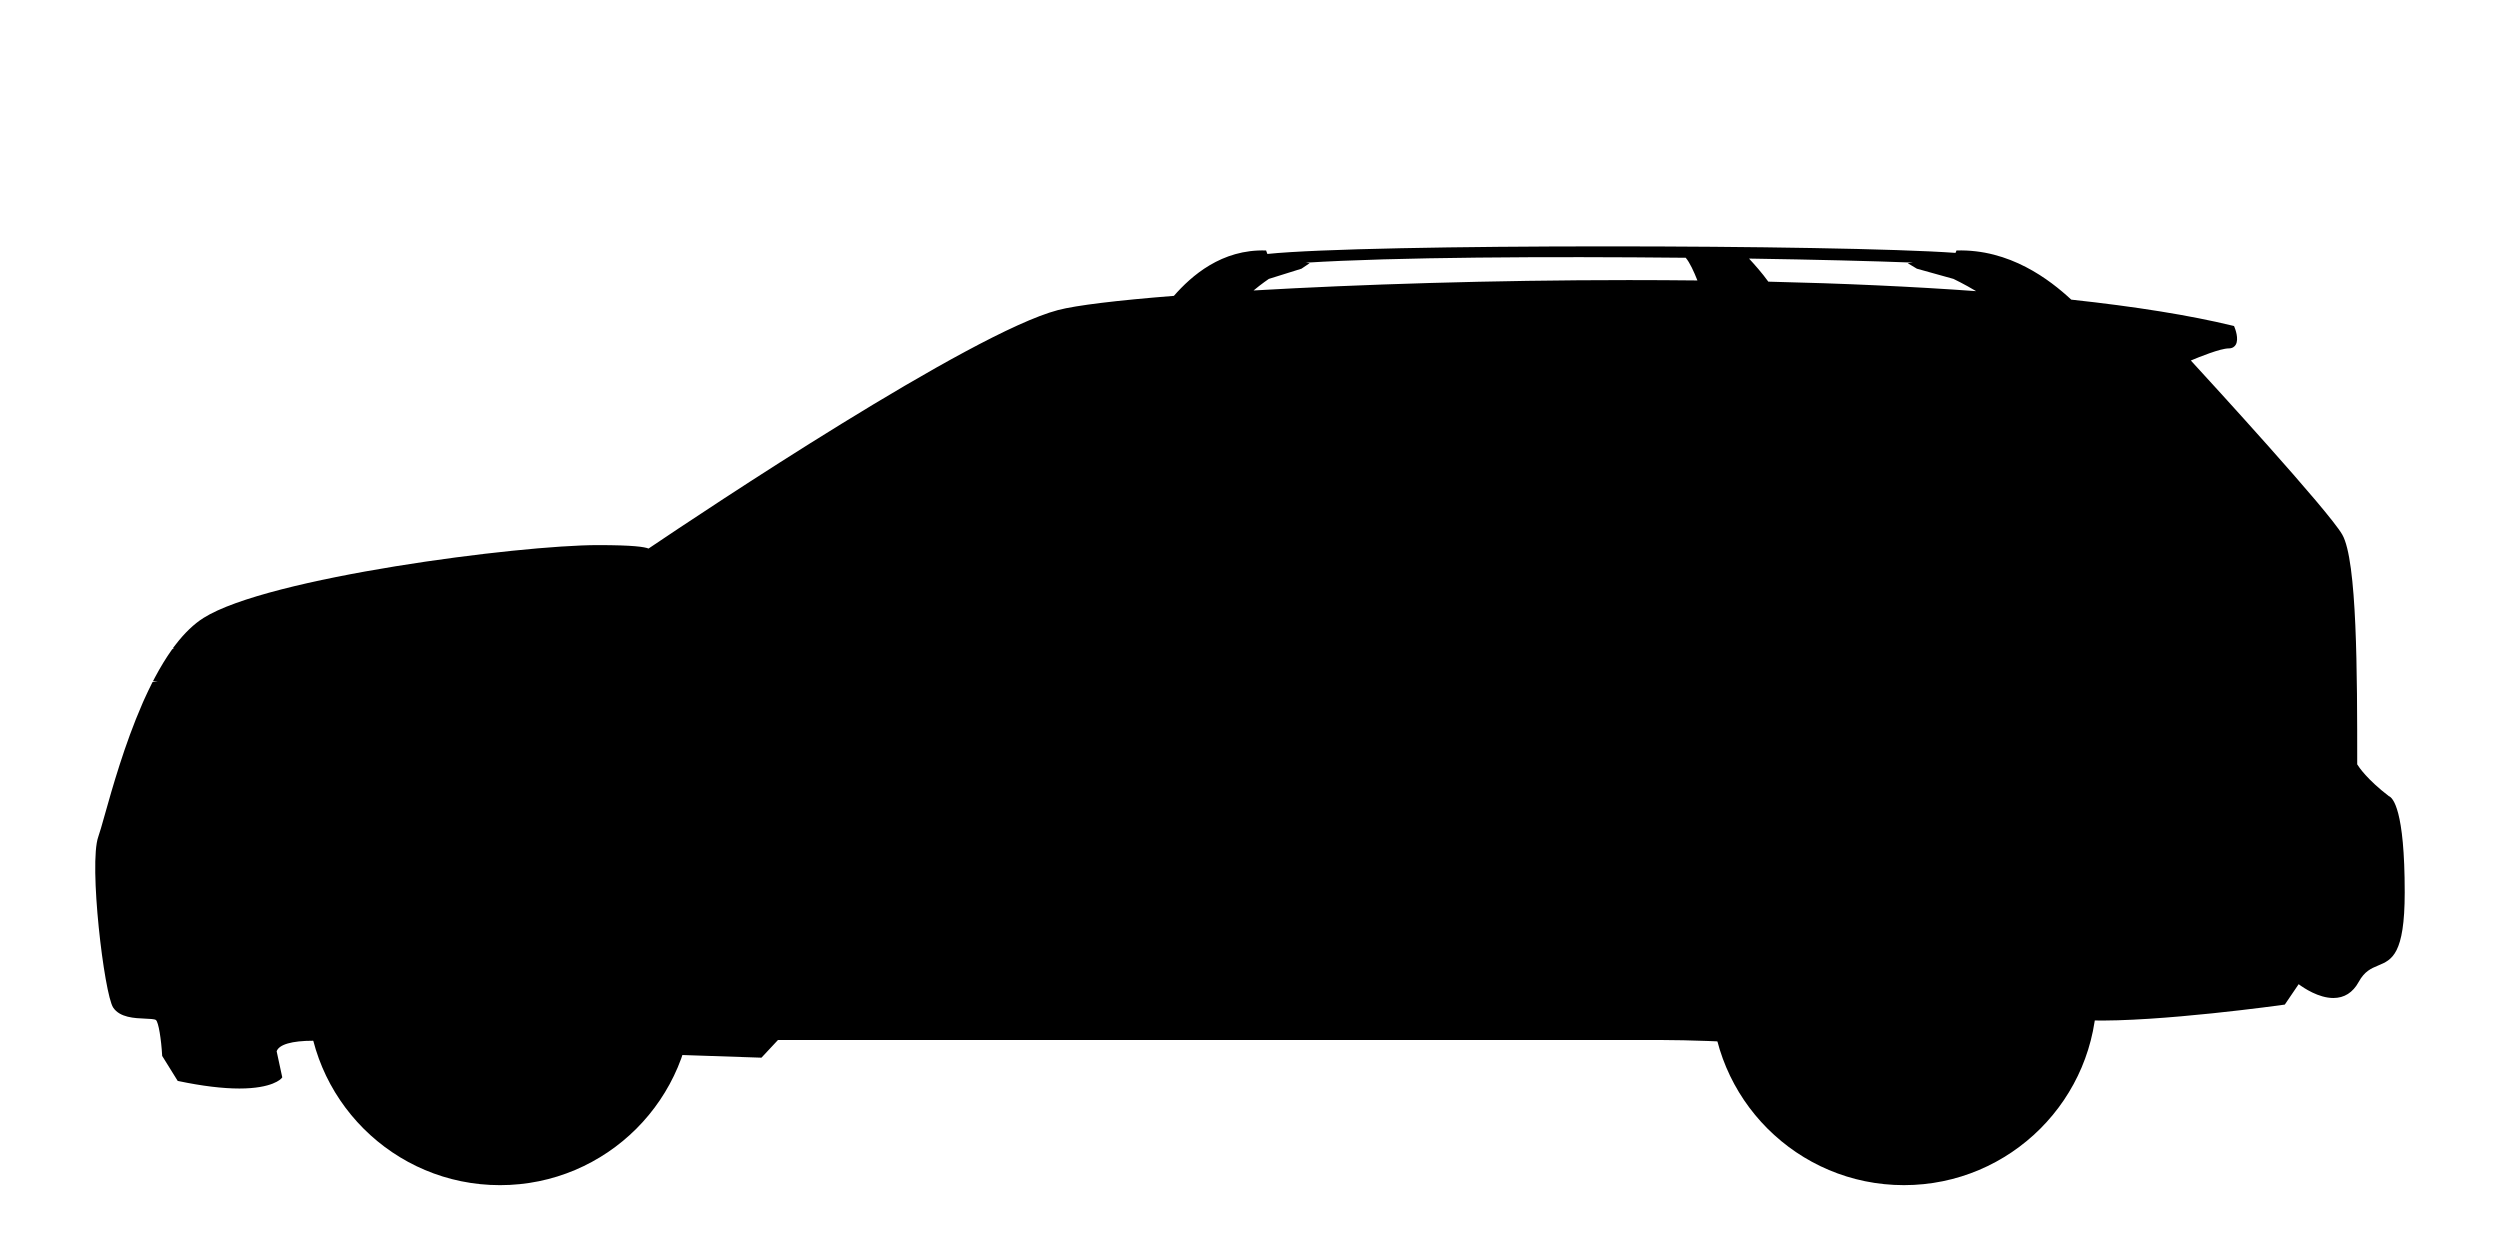 <?xml version="1.0" encoding="utf-8"?>
<!-- Generator: Adobe Illustrator 16.0.0, SVG Export Plug-In . SVG Version: 6.00 Build 0)  -->
<!DOCTYPE svg PUBLIC "-//W3C//DTD SVG 1.1//EN" "http://www.w3.org/Graphics/SVG/1.1/DTD/svg11.dtd">
<svg version="1.1" xmlns="http://www.w3.org/2000/svg" xmlns:xlink="http://www.w3.org/1999/xlink" x="0px" y="0px"
	 width="260.391px" height="130.442px" viewBox="0 0 260.391 130.442" enable-background="new 0 0 260.391 130.442"
	 xml:space="preserve">
<g id="Layer_17">
	<g>
		<circle cx="52.08" cy="103.351" r="20.09"/>
		<circle cx="198.309" cy="103.351" r="20.089"/>
		<path d="M248.808,82.919c-2.262-1.737-3.118-3.026-3.289-3.304c0-9.476-0.004-21.228-1.56-23.937
			c-1.426-2.483-13.745-15.926-15.769-18.128c0.855-0.362,3.073-1.261,3.94-1.261c0.416,0,0.628-0.204,0.73-0.375
			c0.37-0.607-0.07-1.711-0.122-1.836l-0.05-0.121l-0.122-0.03c-4.454-1.083-10.128-1.993-16.832-2.718
			c-2.23-2.068-6.401-5.289-11.952-5.119l-0.102,0.25c-12.18-0.876-61.177-0.97-71.676,0.111l-0.132-0.361
			c-4.644-0.16-7.798,2.667-9.604,4.726c-5.891,0.466-10.18,0.983-12.073,1.48c-9.052,2.379-36.846,20.927-42.644,24.838
			c-0.427-0.17-1.568-0.358-5.287-0.358c-8.183,0-34.369,3.364-41.067,7.585c-0.992,0.626-1.97,1.562-2.905,2.78l-0.301,0.39
			l0.149,0.015c-0.043,0.014-0.088,0.03-0.134,0.048l-0.068,0.026l-0.044,0.062c-0.59,0.827-1.18,1.795-1.755,2.875l-0.202,0.384
			l0.502,0.017c-0.131,0.016-0.273,0.032-0.418,0.052l-0.126,0.017l-0.061,0.12c-0.271,0.536-0.539,1.098-0.797,1.669l-0.194,0.432
			l0.004,0l-0.034,0.078c-1.836,4.208-3.134,8.816-3.908,11.57c-0.286,1.02-0.513,1.824-0.667,2.251
			c-1.007,2.808,0.608,16.38,1.553,17.8c0.695,1.041,2.222,1.104,3.338,1.15c0.454,0.019,0.967,0.039,1.106,0.14
			c0.28,0.2,0.563,2.06,0.652,3.671l0.004,0.071l1.617,2.603l0.102,0.021c2.44,0.512,4.569,0.771,6.326,0.771
			c3.451,0,4.343-1.014,4.378-1.059l0.086-0.103l-0.585-2.716c0.245-0.709,1.587-1.098,3.795-1.098c2.021,0,4.08,0.325,4.129,0.332
			l42.466,1.429l0.106,0.003l1.718-1.84h92.064c2.764,0,6.598,0.164,10.305,0.323c3.459,0.149,6.727,0.289,8.929,0.289
			c1.94,0,5.408-0.5,9.425-1.079c5.473-0.789,11.726-1.7,15.896-1.573c7.182,0.195,20.102-1.617,20.226-1.635l0.104-0.016
			l1.441-2.123c0.546,0.407,2.08,1.438,3.613,1.438c1.142,0,2.03-0.563,2.64-1.673c0.614-1.121,1.305-1.408,2.034-1.712
			c1.42-0.591,2.76-1.149,2.76-7.605C250.47,84.269,249.219,83.075,248.808,82.919z M169.652,29.173
			c-14.151,0-28.128,0.446-39.085,1.081c0.83-0.693,1.591-1.205,1.591-1.205l3.4-1.063l0.85-0.572L136,27.362
			c9.226-0.582,25.246-0.66,39.578-0.514c0.417,0.483,0.858,1.447,1.218,2.364C174.458,29.187,172.077,29.173,169.652,29.173z
			 M184.181,29.336c-0.635-0.887-1.478-1.833-2.008-2.403c6.804,0.105,12.854,0.256,17.077,0.418l-0.549,0.063l0.952,0.572
			l3.813,1.063c0,0,1.147,0.546,2.358,1.276C199.272,29.851,192.022,29.518,184.181,29.336z"/>
	</g>
</g>
<g id="Layer_16" display="none">
	<g display="inline">
		<ellipse cx="73.177" cy="107.519" rx="15.552" ry="15.923"/>
		<ellipse cx="184.235" cy="106.318" rx="15.552" ry="15.925"/>
		<path d="M223.79,69.411c-0.014-0.135-0.031-0.269-0.045-0.404c-0.047-0.414-0.096-0.833-0.146-1.255
			c-0.008-0.067-0.015-0.132-0.023-0.199c-0.005-0.055-0.014-0.109-0.02-0.166c-0.008-0.056-0.013-0.11-0.02-0.167
			c-0.01-0.066-0.016-0.13-0.025-0.196c-0.052-0.423-0.105-0.841-0.158-1.255c-0.018-0.133-0.036-0.268-0.053-0.401
			c-0.93-7.047-2.031-12.633-2.726-13.855c-0.121-0.316-0.226-0.527-0.309-0.585c-1.911-1.375-9.89,0.014-10.539,1.279
			c-0.036,0.07-0.069,0.235-0.098,0.472c-0.114,0.235-0.184,0.777-0.214,1.554c-2.35-6.86-6.804-16.472-9.029-16.893
			c-27.854-5.243-72.681-0.409-79.322,1.396c-2.734,0.742-10.861,7.07-33.273,25.024c-13.043,0.643-40.869,8.684-43.043,9.489
			c-2.173,0.804-5.942,15.602-5.942,15.602s-1.884,0.32-2.753,1.287c-0.87,0.963,0.435,12.062,1.015,13.348
			c0.579,1.286,4.782,2.09,4.782,2.09s0.87,0.967,1.595,2.896c0.725,1.93,12.608,4.344,12.608,4.344s17.971,1.286,19.131-0.644
			c1.159-1.929,14.058-3.216,14.058-3.216s72.462,0,73.332,0c0.87,0,3.044,2.25,5.362,2.089c2.319-0.16,25.797-1.929,30.869-2.41
			c5.072-0.483,21.016-5.309,21.885-6.756s1.305-12.475,0.581-13.602c-0.509-0.789-2.033-1.822-2.903-2.371
			c2.458-0.195,5.121-0.797,5.934-1.75c0.064-0.076,0.118-0.306,0.16-0.643C224.839,82.163,224.573,76.472,223.79,69.411z"/>
	</g>
</g>
<g id="Layer_15" display="none">
	<g display="inline">
		<path d="M70.969,107.061c0,9.048-7.333,16.381-16.379,16.381s-16.38-7.333-16.38-16.381c0-9.044,7.333-16.379,16.38-16.379
			S70.969,98.017,70.969,107.061z"/>
		<circle cx="197.684" cy="106.747" r="16.379"/>
		<path d="M244.323,97.092c-0.287-0.383-1.106-0.751-1.616-0.953c-0.035-3.527-0.586-7.108-0.82-8.044
			c-0.21-0.843-1.526-1.342-2.291-1.564c0.58-21.14-8.584-37.768-15.479-41.677c-1.394-0.79-4.299-1.469-8.878-2.076
			c-1.786-1.68-3.522-2.601-5.95-3.161c-7.3-1.683-28.262-2.282-45.446-2.282c-12.799,0-23.695,0.325-26.498,0.789
			c-2.571,0.427-4.972,1.423-7.294,2.387c-0.522,0.217-1.048,0.435-1.581,0.649c-12.227,0.738-25.012,1.671-28.035,2.494
			c-10.769,2.931-25.335,16.04-33.129,21.636c-1.863,1.338-3.471,2.494-3.729,2.605l-4.486,1.498
			c-26.37,5.91-30.664,9.329-32.728,10.972c-0.286,0.227-0.525,0.42-0.783,0.579c-2.068,1.279-4.372,7.514-4.869,8.917
			c-0.332,0.131-1.042,0.382-1.626,0.382c-1.293,0-3.211,3.127-3.211,7.445c0,3.848,3.535,7.582,4.405,8.444
			c-0.051,0.523-0.051,1.676,0.746,2.648c0.922,1.128,8.111,1.348,11.474,1.387c0.825,1.277,2.927,1.423,3.837,1.423
			c0.531,0,1.054-0.044,1.444-0.127c0.362,0,0.948,0.737,1.23,1.27l0.129,0.241l0.273,0.017c0.192,0.013,19.364,1.21,28.047,1.21
			c6.181,0,6.886-0.471,7.313-1.246c0.068-0.124,0.083-0.15,0.3-0.207c0.541-0.146,0.823-0.33,1.072-0.493
			c0.452-0.294,0.918-0.601,3.913-0.601c0.711,0,2.771,0.036,5.883,0.091c9.5,0.168,29.268,0.517,50.196,0.517
			c18.182,0,33.332-0.264,45.027-0.782c1.458-0.064,2.304-0.308,2.582-0.401l27.069,0.203l0.147-0.197
			c0.399-0.533,1.962-2.228,2.803-1.447c0.622,0.579,0.975,1.24,1.258,1.771c0.353,0.66,0.685,1.283,1.395,1.283
			c0.689,0,1.021-0.746,1.368-1.535c0.213-0.481,0.569-1.287,0.849-1.287c0.464,0,2.967,0.091,5.866,0.197
			c3.979,0.144,8.488,0.309,9.655,0.309c1.255,0,2.57-0.588,3.964-1.21c1.025-0.458,2.083-0.932,3.214-1.226
			c0.898-0.231,1.629-1.134,2.171-2.684C244.453,102.544,244.759,97.672,244.323,97.092z M208.375,42.04
			c-2.854-0.251-6.077-0.484-9.62-0.691l-0.763-0.811c4.147,0.321,7.222,0.707,9.152,1.155
			C207.584,41.794,207.992,41.908,208.375,42.04z M193.731,41.082c-14.653-0.709-30.6-0.901-37.866-0.901l-0.797,0.002l-0.391-0.553
			c3.105-0.047,6.398-0.073,9.807-0.073c10.621,0,20.705,0.232,28.426,0.651L193.731,41.082z M149.151,39.745l0.363,0.515
			c-3.572,0.081-7.534,0.217-11.647,0.402c0.539-0.145,1.093-0.272,1.655-0.366C140.849,40.075,144.263,39.881,149.151,39.745z"/>
	</g>
</g>
<g id="Layer_14" display="none">
	<g display="inline">
		<circle cx="34.639" cy="105.332" r="18.11"/>
		<circle cx="184.871" cy="105.332" r="18.111"/>
		<path d="M257.431,90.383c-0.198-0.206-2.191-0.396-3.401-0.494c-0.539-0.042-0.552-0.046-0.718-0.213
			c-0.192-0.19-0.206-0.442-0.208-0.732c-0.054-14.403-1.472-35.525-1.863-37.825c-0.184-1.079-1.274-1.777-1.274-1.777
			c-0.382-6.69-3.777-36.481-9.838-37.66c-18.362-3.574-146.533-2.643-155.372,0c-0.977,0.292-6.877,7.369-16.037,19.115
			c-2.556,0.453-18.211,18.809-22.41,24.979c-0.657,0.106-1.291,0.263-1.907,0.45c-4.49,1.163-29.882,13.503-32.529,15.593
			c-2.955,2.332-5.861,17.536-5.861,17.536S4.923,89.2,3.369,90.91c-1.556,1.711,0,14.462,0,14.462c1.679,2.017,16.778,0,16.778,0
			c-0.384-0.619,0.943-1.458,0.954-2.409c2.839-1.769,7.651-4.717,15.684-2.566c0.824,0.22,1.532,0.371,2.145,0.468l-1.292,3.313
			c0,0,10.478,3.548,14.289,3.909c0.348,3.12,1.409,5.363,3.597,5.363c2.303,0,1.422-3.761,3.421-5.216
			c24.694,0.343,95.698,1.013,112.229-0.861c3.988-0.453,7.999-3.141,11.854-3.613l13.778,0.525l1.088-1.589h4.453
			c0.604,4.206,1.647,8.544,2.497,8.544c2.762,0,0.926-5.426,5.001-5.771c1.883-0.159,3.283-0.425,4.294-0.767
			c0.531,0.446,1.098,0.793,1.588,0.793c1.134,0,32.496,0.103,37.379,0.06c1.14-0.01,1.478-0.109,1.861-0.253
			C257.41,104.381,258.2,91.182,257.431,90.383z"/>
	</g>
</g>
<g id="Layer_13" display="none">
	<g display="inline">
		<circle cx="63.576" cy="107.38" r="16.061"/>
		<circle cx="199.228" cy="107.38" r="16.061"/>
		<path d="M15.579,92.768c-0.001,0,0.006,0.169,0.023,0.461c0.097,1.703,0.537,7.626,1.993,9.14c0,0-1.396,1.031-0.93,2.362
			c0.464,1.329,1.452,5.667,1.452,5.667s4.129,1.864,8.937,1.864c4.807,0,18.917,0,18.917,0s4.653,0.295,6.513,1.477
			c1.861,1.182,22.329,0.442,22.329,0.442s3.722-0.147,6.047-0.591c0,0,91.332-0.59,95.052,0c0,0,2.947,0.444,3.722,0
			c0.775-0.442,3.877-1.328,5.893-1.033s28.221-2.511,28.221-2.511s2.636-1.919,5.426-1.919c2.791,0,14.267,0,16.282,0
			c2.017,0,4.032-0.739,4.032-3.692c0,0,3.722-1.328,4.807-2.807c1.086-1.476,0.156-11.223,0-12.405
			c-0.156-1.182-1.24-3.985-3.101-3.985c0,0-5.334-41.621-12.947-42.236c-47.946-3.883-103.556-2.01-113.271,0
			c-25.592,5.29-50.307,25.447-51.703,26.627c0,0-0.621-0.59-2.947,0C58,70.221,18.524,85.828,15.579,92.768z"/>
	</g>
</g>
<g id="Layer_12" display="none">
	<g display="inline">
		<circle cx="46.656" cy="106.805" r="16.637"/>
		<circle cx="200.711" cy="106.805" r="16.638"/>
		<path d="M243.063,92.594c-0.198-0.206-2.19-0.396-3.399-0.494c-0.539-0.043-0.553-0.046-0.719-0.213
			c-0.19-0.191-0.205-0.442-0.206-0.733c-0.056-14.403-1.475-25.209-1.864-27.51c-0.184-1.08-1.274-1.777-1.274-1.777
			c-0.383-6.69-5.174-25.141-9.839-29.184c-4.666-4.042-125.096-4.812-140.691,0.312c-9.511,3.125-28.773,29.65-28.773,29.65
			s0,0-0.777,0c-0.777,0-30.01,6.842-32.964,9.174c-2.955,2.332-2.177,19.747-2.177,19.747s-1.089-0.156-2.644,1.554
			c-1.554,1.711,0,13.063,0,13.063c4.51,3.73,10.884,1.399,10.884,1.399c-0.383-0.619-0.53-1.458-0.519-2.408
			c2.838-1.769,9.125-4.718,17.156-2.568c0.825,0.221,1.532,0.372,2.145,0.47l-1.292,3.313c0,0,11.029,3.734,14.573,3.932
			s105.754,1.429,124.857-0.737c3.987-0.453,7.999-3.141,11.854-3.613l13.779,0.525l1.088-1.588h7.044c0,0,2.021,2.799,3.42,2.799
			c1.135,0,11.129,0.102,16.014,0.058c1.14-0.009,1.477-0.107,1.86-0.252C243.042,106.591,243.833,93.393,243.063,92.594z"/>
	</g>
</g>
<g id="Layer_11" display="none">
	<g display="inline">
		<circle cx="47.684" cy="103.199" r="20.242"/>
		<circle cx="202.556" cy="103.199" r="20.242"/>
		<path d="M31.27,97.237h-7.569c0,0,0,2.009,0.154,3.398h-8.187c0,0-8.498-2.782-9.27-12.359c0,0,0.772-1.545,1.391-1.699
			c0,0-1.236-9.577,0.309-10.504c1.544-0.928,1.544-2.317,2.008-2.317c0.464,0-1.08-13.672,3.245-17.843
			c4.326-4.171,29.815-6.952,47.425-6.952c0,0,1.236,0.464,1.854,0.928c0,0,26.571-22.502,36.612-24.356
			c10.042-1.854,11.432-1.391,14.058-1.391c2.625,0,50.188,0,50.188,0s3.089-0.154,4.479,3.708
			c1.391,3.862,5.158,15.088,6.086,24.202l1.08-0.619h74.229c0,0,1.288,0,1.288,5.715c0,5.716,0,21.705,0,21.705
			s1.473,0.311,2.116,0.311s1.196,0.926,1.196,1.389c0,0.465,0.184,9.424-0.369,9.888c-0.551,0.464,0.92,3.398-4.969,3.398
			c-5.887,0-1.839-0.155-2.667,0.927c-0.829,1.081-8.141,0-8.141,0l-34.303,2.781c0,0-0.463,2.317-4.325,2.317s-32.749,0-32.749,0
			s0,1.699-1.545,1.699c-1.546,0-93.461,0-93.461,0s-2.933-0.927-2.933-3.244h-9.579L31.27,97.237z"/>
	</g>
</g>
<g id="Layer_10" display="none">
	<g display="inline">
		<circle cx="52.551" cy="104.65" r="18.792"/>
		<circle cx="185.34" cy="104.65" r="18.791"/>
		<path d="M241.647,94.104c-0.529-1.591-2.826-2.65-2.826-2.65c0.28-2.104-0.553-17.452-1.086-24.242
			c0.648,0,0.482-4.861,0.067-5.275c-0.415-0.414-1.746-0.652-4.035-0.737c-17.443-0.644-78.78-1.474-78.78-1.474
			s-0.049,0.2-0.065,0c-1.178-14.822-4.546-19.662-4.95-21.646c-0.19-0.932,1.187-2.086,0.352-2.419
			c-3.317-1.325-41.73-3.506-49.363,0c-0.5,0.229-0.605,1.002-2.381,2.701c-4.785,4.575-17.163,22.669-17.163,22.669
			c-22.784,0-49.953,3.689-54.722,4.75s-5.829,7.241-5.829,7.241s-1.06,2.649-1.981,3.355c-0.922,0.707,1.275,17.95,1.275,17.95
			l-0.884,1.06c0,0-1.06,5.829,0.177,8.125c1.236,2.296,7.948,2.119,8.83,1.59c0.884-0.53,3.533-3.002,3.533-3.002
			s3.885,0,4.415-0.177c0.531-0.176,0.707,5.121,0.707,5.121l27.023,6.006c0,0,2.913-4.759,6.059-7.312
			c0.501,0.441,1.061,0.914,1.479,1.334c1.013,1.013,3.04,2.025,4.973,2.025s80.316,0,82.25,0c1.486,0,2.748-0.931,3.254-2.237
			l6.195,0.489l5.476-0.353c0,0,18.897,5.651,22.431,2.295c3.532-3.355,13.953-5.298,14.835-5.651
			c0.883-0.354,3.709,2.295,4.239,3.002c0.529,0.706,24.903,0.53,24.903,0.53S242.177,95.694,241.647,94.104z"/>
	</g>
</g>
<g id="Layer_8" display="none">
	<g display="inline">
		<path d="M80.409,106.552c0,9.328-7.561,16.89-16.888,16.89c-9.326,0-16.887-7.562-16.887-16.89
			c0-9.324,7.561-16.886,16.887-16.886C72.848,89.667,80.409,97.228,80.409,106.552z"/>
		<circle cx="189.092" cy="106.552" r="16.887"/>
		<path d="M235.873,91.651c-0.355-0.665-2.053-2.634-2.088-3.479c-0.234-5.444-1.326-10.446-4.754-10.446
			c-6.434-12.686-12.054-20.999-15.396-21.947c-1.351-0.382-4.577-0.809-9.082-1.232c-1.592-1.647-3.632-3.492-5.43-4.279
			c-0.335-0.146-0.79-0.287-1.347-0.42c-0.021-0.025-0.043-0.05-0.05-0.057l-0.042,0.035c-11.103-2.618-62.375-3.05-68.01-1.12
			c-1.024,0.351-4.719,2.716-7.723,4.699c-2.961,0.358-5.4,0.807-7.154,1.361c-1.647,0.521-12.255,5.613-30.565,17.569
			c-9.243,0.167-48.975,8.52-50.93,9.35s-1.956,10.628-3.2,10.795c-1.244,0.166-4.622,1.162-5.333,1.826
			c-0.709,0.665,0,10.296,1.067,11.956c1.066,1.662,15.998,3.82,17.776,3.986c1.778,0.165,5.511-0.997,5.511-0.997
			s28.976-1.992,30.131-2.075c1.155-0.083,4.355,4.068,4.355,4.068s84.696,1.329,86.118,0c1.423-1.329,5.866-0.165,5.866-0.165
			s28.689-5.102,32.354-2.301c1.954,1.495,18.146-3.202,19.777-3.354c1.777-0.168,1.554-0.49,3.864-2.982
			C233.9,99.953,236.228,92.314,235.873,91.651z M197.791,53.989c-4.811-0.354-10.388-0.685-16.352-0.965
			c-0.632-0.896-1.241-1.701-1.782-2.385c7.298,0.331,13.424,0.81,16.573,1.439C196.61,52.52,197.158,53.179,197.791,53.989z
			 M127.527,52.879c1.49-0.938,2.689-1.654,3.081-1.795c3.165-1.085,26.962-1.278,45.503-0.591c0.439,0.509,1.129,1.333,1.93,2.38
			C160.747,52.144,140.96,51.896,127.527,52.879z"/>
	</g>
</g>
<g id="Layer_9" display="none">
	<g display="inline">
		<path d="M238.295,89.917c-0.502-0.75-3.178-2.064-3.178-3.756c0-1.689,1.816-11.822,0.333-16.15
			c-0.974-2.842-14.249-12.931-25.648-18.638c2.034-2.16,3.546-2.964,3.546-2.964l-1.004-1.501c-2.527-0.947-7.78-0.54-12.327,0.068
			c-2.069-0.8-3.906-1.406-5.387-1.754c-10.372-2.44-67.756-3.191-81.139,3.193c-13.383,6.385-23.086,11.268-35.466,19.532
			c0,0-45.17,2.627-52.532,10.138c-1.856,1.897-4.182,17.092-3.848,18.97c0.335,1.878,0.502,6.011,0.67,7.137
			c0.167,1.127,8.364,4.695,9.202,4.695c0.836,0,8.532-0.94,9.703-0.564c1.171,0.376,4.35,1.315,6.023,1.503
			c1.673,0.188,10.874,0.563,10.874,0.563l18.069-0.563c0,0,3.513,1.692,4.015,1.692c0.501,0,3.848-0.94,3.848-0.94h86.158
			c0,0,3.179-0.562,5.855,0.94l25.43-1.692c0,0,3.345-2.819,5.855-2.442c2.509,0.377,1.338,2.63,1.338,2.63s17.9-4.132,19.239-4.132
			c1.338,0,9.202-5.072,10.205-6.572C239.131,97.805,238.798,90.669,238.295,89.917z"/>
		<circle cx="59.884" cy="106.767" r="16.29"/>
		<circle cx="192.103" cy="107.15" r="16.289"/>
	</g>
</g>
<g id="Layer_7" display="none">
	<g display="inline">
		<circle cx="57.091" cy="108.144" r="15.08"/>
		<circle cx="190.584" cy="108.363" r="15.079"/>
		<path d="M202.575,63.559c5.162,0.356,25.671,5.573,26.408,6.287s3.801,14.567,3.801,18.495c0,0,3.985,0.893,4.354,1.606
			c0.37,0.715,0.554,13.354-1.29,15.141c-1.845,1.785-21.822,4.803-29.566,4.803s-27.473,2.857-27.473,2.857
			s-96.667,1.182-100.907,1.539c-4.241,0.356-9.772-2.433-9.772-2.433H43.974c0,0-3.319,1.071-4.242,1.962
			c-0.921,0.893-13.415-1.604-14.706-3.033c-1.291-1.429-3.605-25.414-0.369-29.943c4.372-6.119,47.572-14.103,62.509-14.282
			c4.057-3.571,24.216-18.434,32.659-20.195c12.103-2.525,54.593-1.77,57.707-0.732C184.209,47.856,196.332,58.581,202.575,63.559z"
			/>
	</g>
</g>
<g id="Layer_6" display="none">
	<g display="inline">
		<circle cx="60.939" cy="108.146" r="15.076"/>
		<circle cx="188.485" cy="108.365" r="15.077"/>
		<path d="M207.285,70.804c4.9,0.341,18.549,1.024,19.248,1.708c0.702,0.684,2.101,11.101,2.101,14.858c0,0,2.275,0.854,2.625,1.537
			c0.35,0.682,0.525,14.174-1.225,15.883c-1.75,1.708-19.598,5.295-26.947,5.295s-26.072,2.733-26.072,2.733
			s-91.73,1.131-95.756,1.472c-4.024,0.343-9.274-2.326-9.274-2.326H49.063c0,0-3.149,1.025-4.024,1.879
			c-0.875,0.853-12.731-1.537-13.956-2.905c-1.225-1.364-4.024-16.053-0.35-22.2c3.674-6.148,45.145-13.493,59.318-13.665
			c3.85-3.415,24.6-16.474,37.096-19.319c4.064-0.924,43.22-2.22,49.52,0C182.964,57.973,201.362,66.041,207.285,70.804z"/>
	</g>
</g>
<g id="Layer_5" display="none">
	<g display="inline">
		<circle cx="75.242" cy="108.054" r="15.387"/>
		<circle cx="188.39" cy="105.478" r="15.386"/>
		<path d="M46.909,95.638c-1.062,1.272,0,16.98,0.85,18.041c0.849,1.061,16.554,1.061,18.463,1.485
			c1.91,0.424,18.677-0.85,20.375-1.063c1.698-0.211,4.245-0.636,6.367,0c2.123,0.638,76.338,0.849,77.613,0
			c1.273-0.848,6.791-3.607,9.337-3.607c2.547,0,19.526,1.274,19.526,1.274s11.671-2.335,12.946-4.033
			c1.273-1.697,2.122-15.068,1.06-16.554c-1.06-1.486-4.668-3.184-4.668-3.184s-2.925-14.269-7.005-15.318
			c-4.485-9.391-6.581-10.958-7.932-14.028c-0.284-0.646-0.525-1.991-0.77-2.224c-0.243-0.233-1.245-0.006-3.882-0.138
			c-3.496-0.177-11.064-0.577-19.808-1.485c-6.438-0.669-31.639-3.734-44.584-0.127c-12.946,3.608-38.415,18.678-40.96,20.8
			c0,0-22.285,3.818-26.317,7.64c-4.032,3.82-7.215,10.823-7.428,11.885L46.909,95.638z"/>
	</g>
</g>
<g id="Layer_4" display="none">
	<g display="inline">
		<circle cx="189.433" cy="108.752" r="14.689"/>
		<path d="M94.3,75.175c-25.144,1.06-35.728,3.29-38.653,10.633c-0.49,1.232-1.34,2.468-1.655,3.767
			c-0.283,1.167-0.342,2.37-0.44,3.565c-0.07,0.85-0.052,1.742-0.771,2.295c-0.583,0.447-1.321,0.832-1.321,1.705
			c0,1.504,0.255,11.58,1.746,13.375c0.43,0.517,5.712,3.342,7.457,3.342s11.266-2.007,16.026-2.007
			c4.76,0,14.597,3.178,17.453,3.178h78.654c0,0,24.752-3.678,26.181-5.351c1.428-1.672,4.282,0.502,4.918,0.502
			c0.635,0,3.174,0,3.174,0l1.745-4.181c0,0,0.476-11.199-0.476-11.867c-0.952-0.669-3.648-2.676-3.648-2.676
			s1.269-16.549-5.713-17.217c0,0-4.747-7.719-11.498-15.084c0,0,1.053-3.792-7.923-6.309c-5.727-1.606-52.048-1.67-56.99-0.4
			c-5.316,1.367-8.884,4.695-8.432,5.578C114.134,58.022,103.502,64.812,94.3,75.175z"/>
		<circle cx="79.095" cy="108.752" r="14.689"/>
	</g>
</g>
<g id="Layer_3" display="none">
	<g display="inline">
		<circle cx="85.869" cy="109.776" r="13.665"/>
		<circle cx="177.641" cy="108.618" r="13.666"/>
		<path d="M188.194,84.827c0,0,1.881,1.043,2.735,2.262s3.247,18.279,1.881,19.846c-1.369,1.566-11.113,16.099-26.67,5.873
			c0,0-51.629-0.65-71.29,1.787c0,0-18.977,0.174-20.345,0.174c-1.367,0-4.787,0.522-5.47-1.218
			c-0.685-1.742-3.933-10.272,0.17-16.888c0,0-1.196-7.485,0.854-10.443c2.052-2.961,11.625-10.62,13.677-10.969
			c2.051-0.348,7.69-1.259,7.69-1.259S114,54.148,123.913,49.835c13.691-5.958,48.291-1.373,51.398-1.31
			c2.616,0.051,3.874-0.547,4.152-0.073c0.791,1.34-1.767,2.606-2.302,3.535c-0.292,0.507-0.037,0.946,0.312,1.398
			C186.602,65.24,188.022,83.955,188.194,84.827z"/>
	</g>
</g>
</svg>
